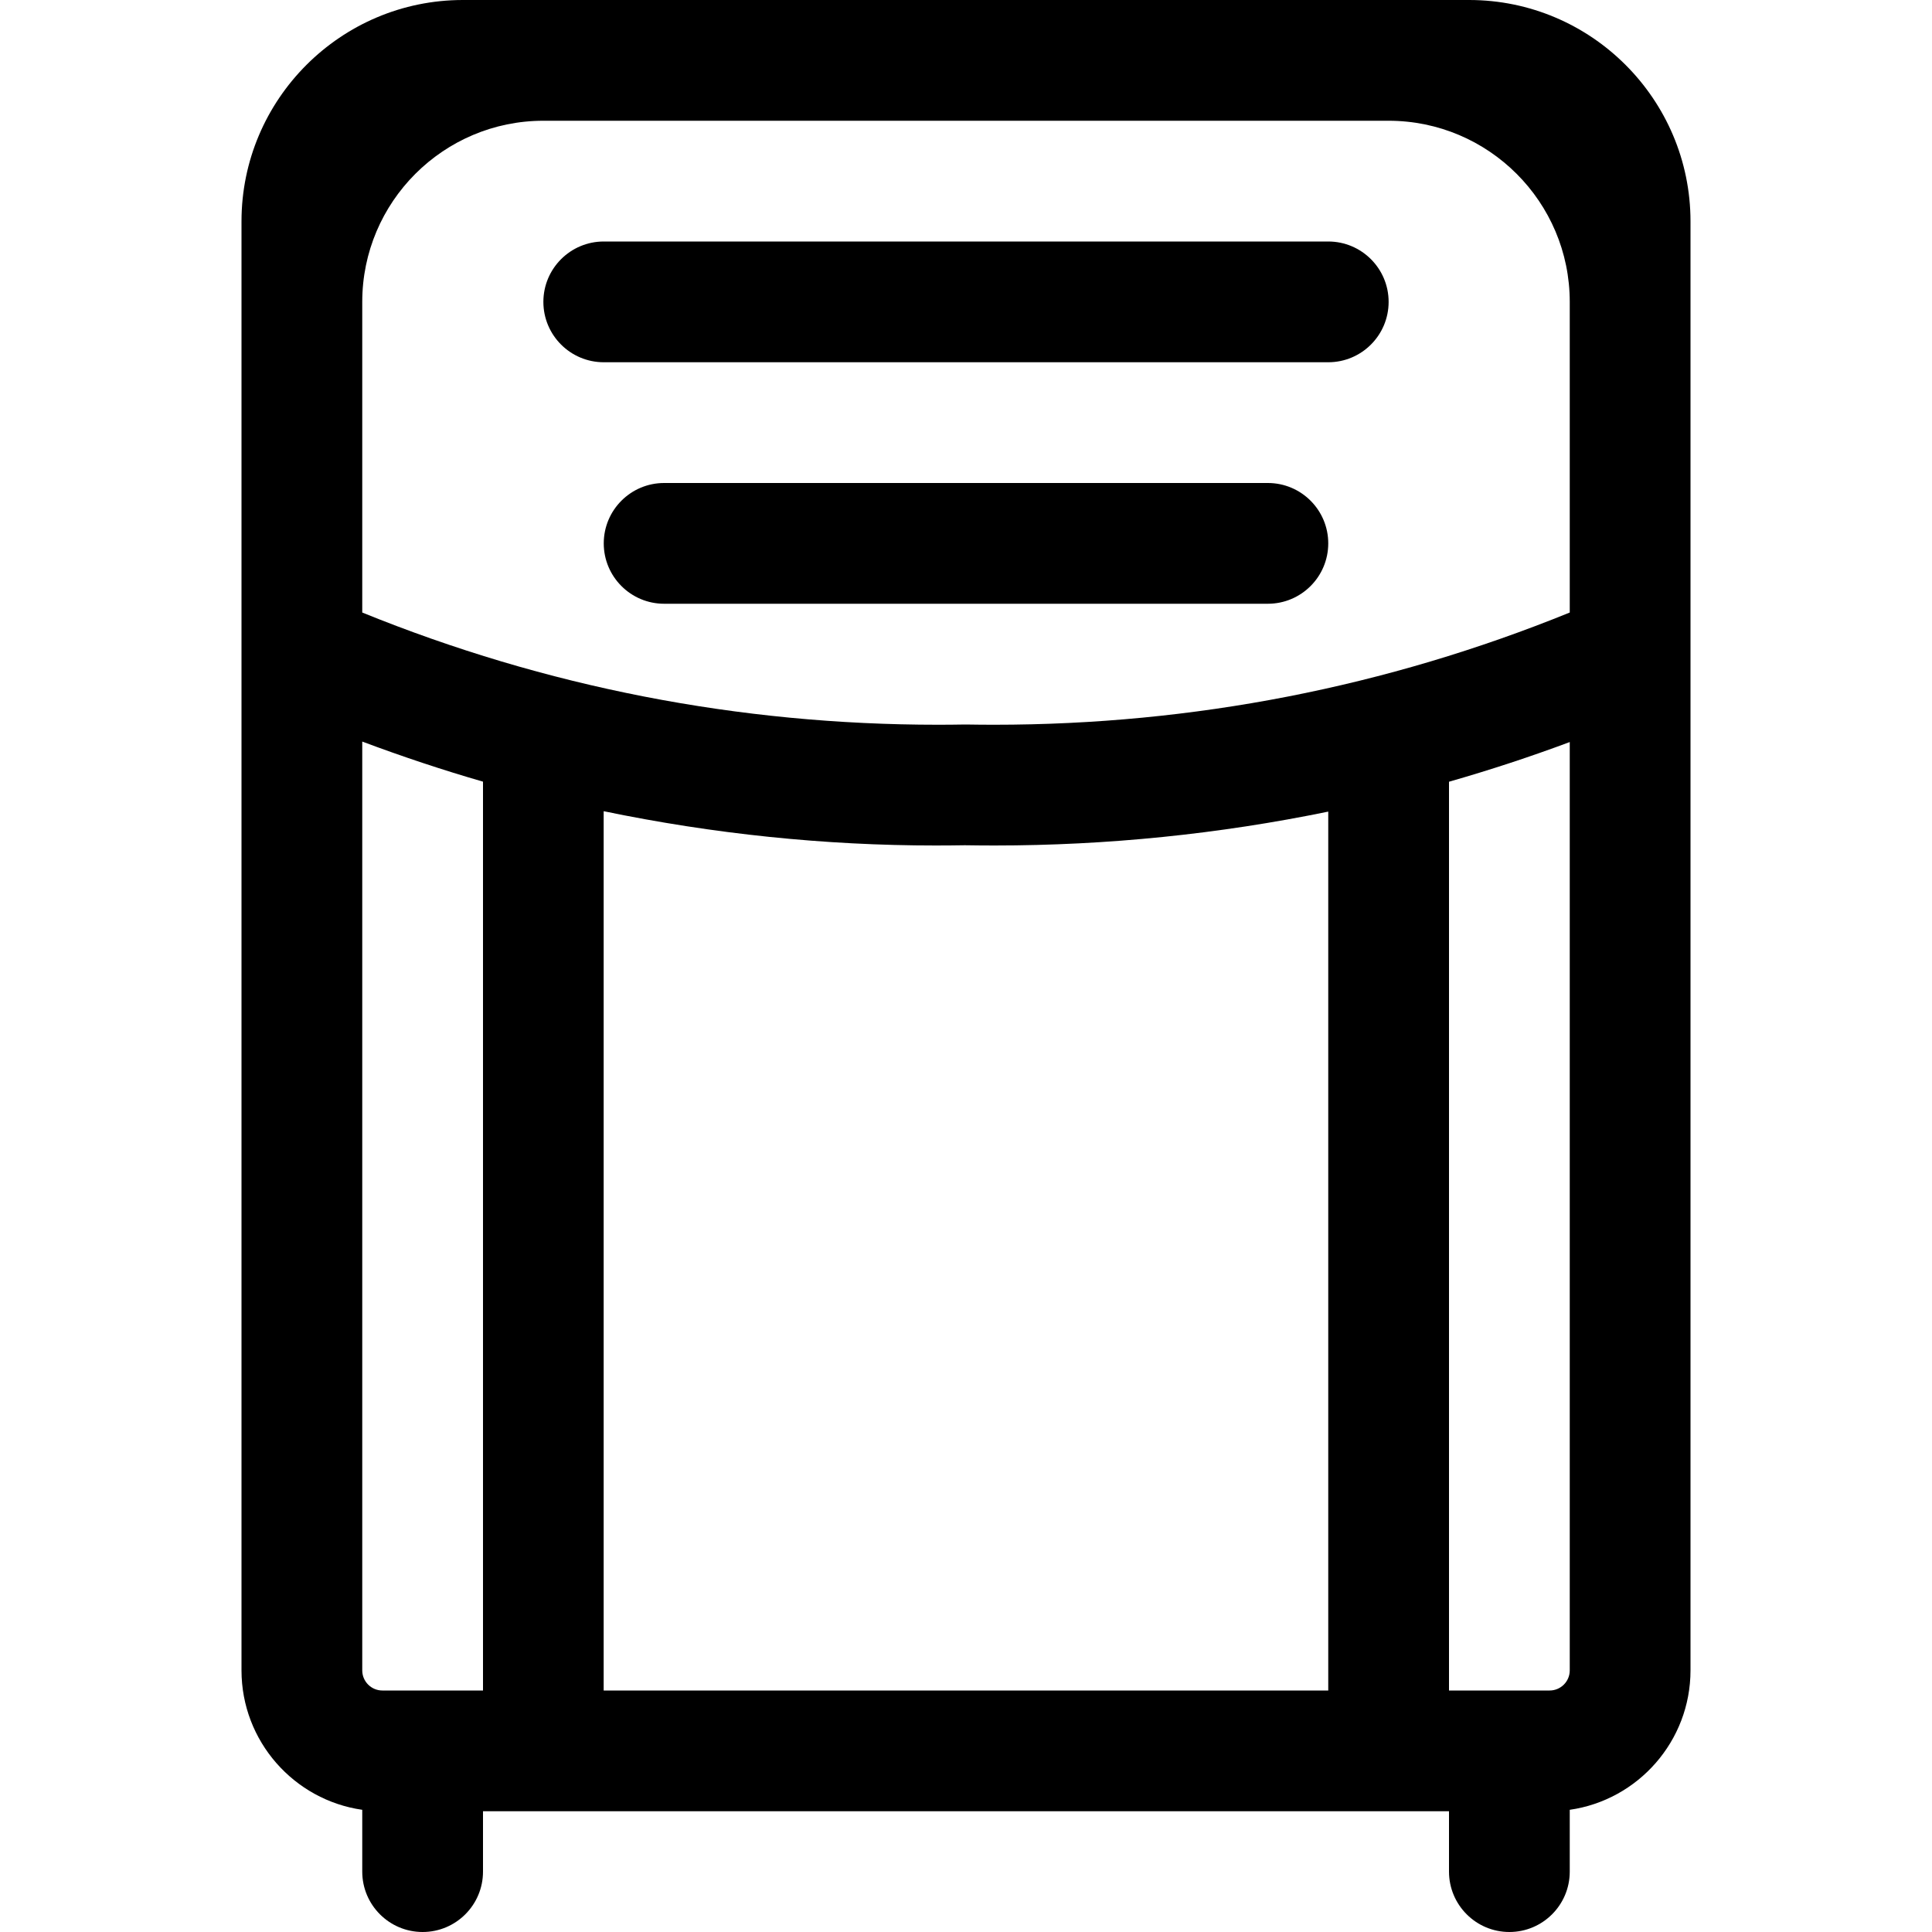 <?xml version="1.0" encoding="utf-8"?>
<!-- Generator: Adobe Illustrator 22.1.0, SVG Export Plug-In . SVG Version: 6.00 Build 0)  -->
<svg version="1.1" id="Layer_1" xmlns="http://www.w3.org/2000/svg" xmlns:xlink="http://www.w3.org/1999/xlink" x="0px" y="0px"
	 viewBox="0 0 24 24" style="enable-background:new 0 0 24 24;" xml:space="preserve">
<title>heater-1</title>
<g>
	<path d="M18.75,24C18.336,24,18,23.664,18,23.25V22.5H6v0.75C6,23.664,5.664,24,5.25,24S4.5,23.664,4.5,23.25v-0.768
		C3.653,22.361,3,21.63,3,20.75v-18C3,1.234,4.234,0,5.75,0h12.5C19.766,0,21,1.234,21,2.75v18c0,0.88-0.653,1.611-1.5,1.732v0.768
		C19.5,23.664,19.164,24,18.75,24z M19.25,21c0.138,0,0.25-0.112,0.25-0.25V9.218c-0.491,0.183-0.993,0.348-1.5,0.493V21H19.25z
		 M16.5,21V10.082c-1.355,0.279-2.747,0.421-4.144,0.421c-0.123,0-0.247-0.001-0.37-0.003c-0.113,0.002-0.24,0.003-0.366,0.003
		c-1.373,0-2.756-0.143-4.121-0.426V21H16.5z M4.5,20.75C4.5,20.888,4.612,21,4.75,21H6V9.71C5.504,9.567,5.002,9.4,4.5,9.212V20.75
		z M12,9c0.117,0.002,0.234,0.003,0.351,0.003c2.469,0,4.873-0.469,7.149-1.394V3.75c0-1.241-1.009-2.25-2.25-2.25H6.75
		C5.509,1.5,4.5,2.509,4.5,3.75v3.859c2.276,0.925,4.68,1.394,7.151,1.394c0.112,0,0.224-0.001,0.336-0.003c0.002,0,0.004,0,0.006,0
		C11.995,9,11.998,9,12,9z"/>
	<path d="M7.5,4.5c-0.414,0-0.75-0.336-0.75-0.75S7.086,3,7.5,3h9c0.414,0,0.75,0.336,0.75,0.75S16.914,4.5,16.5,4.5H7.5z"/>
	<path d="M8.25,7.5C7.836,7.5,7.5,7.164,7.5,6.75S7.836,6,8.25,6h7.5c0.414,0,0.75,0.336,0.75,0.75S16.164,7.5,15.75,7.5H8.25z"/>
</g>
</svg>
